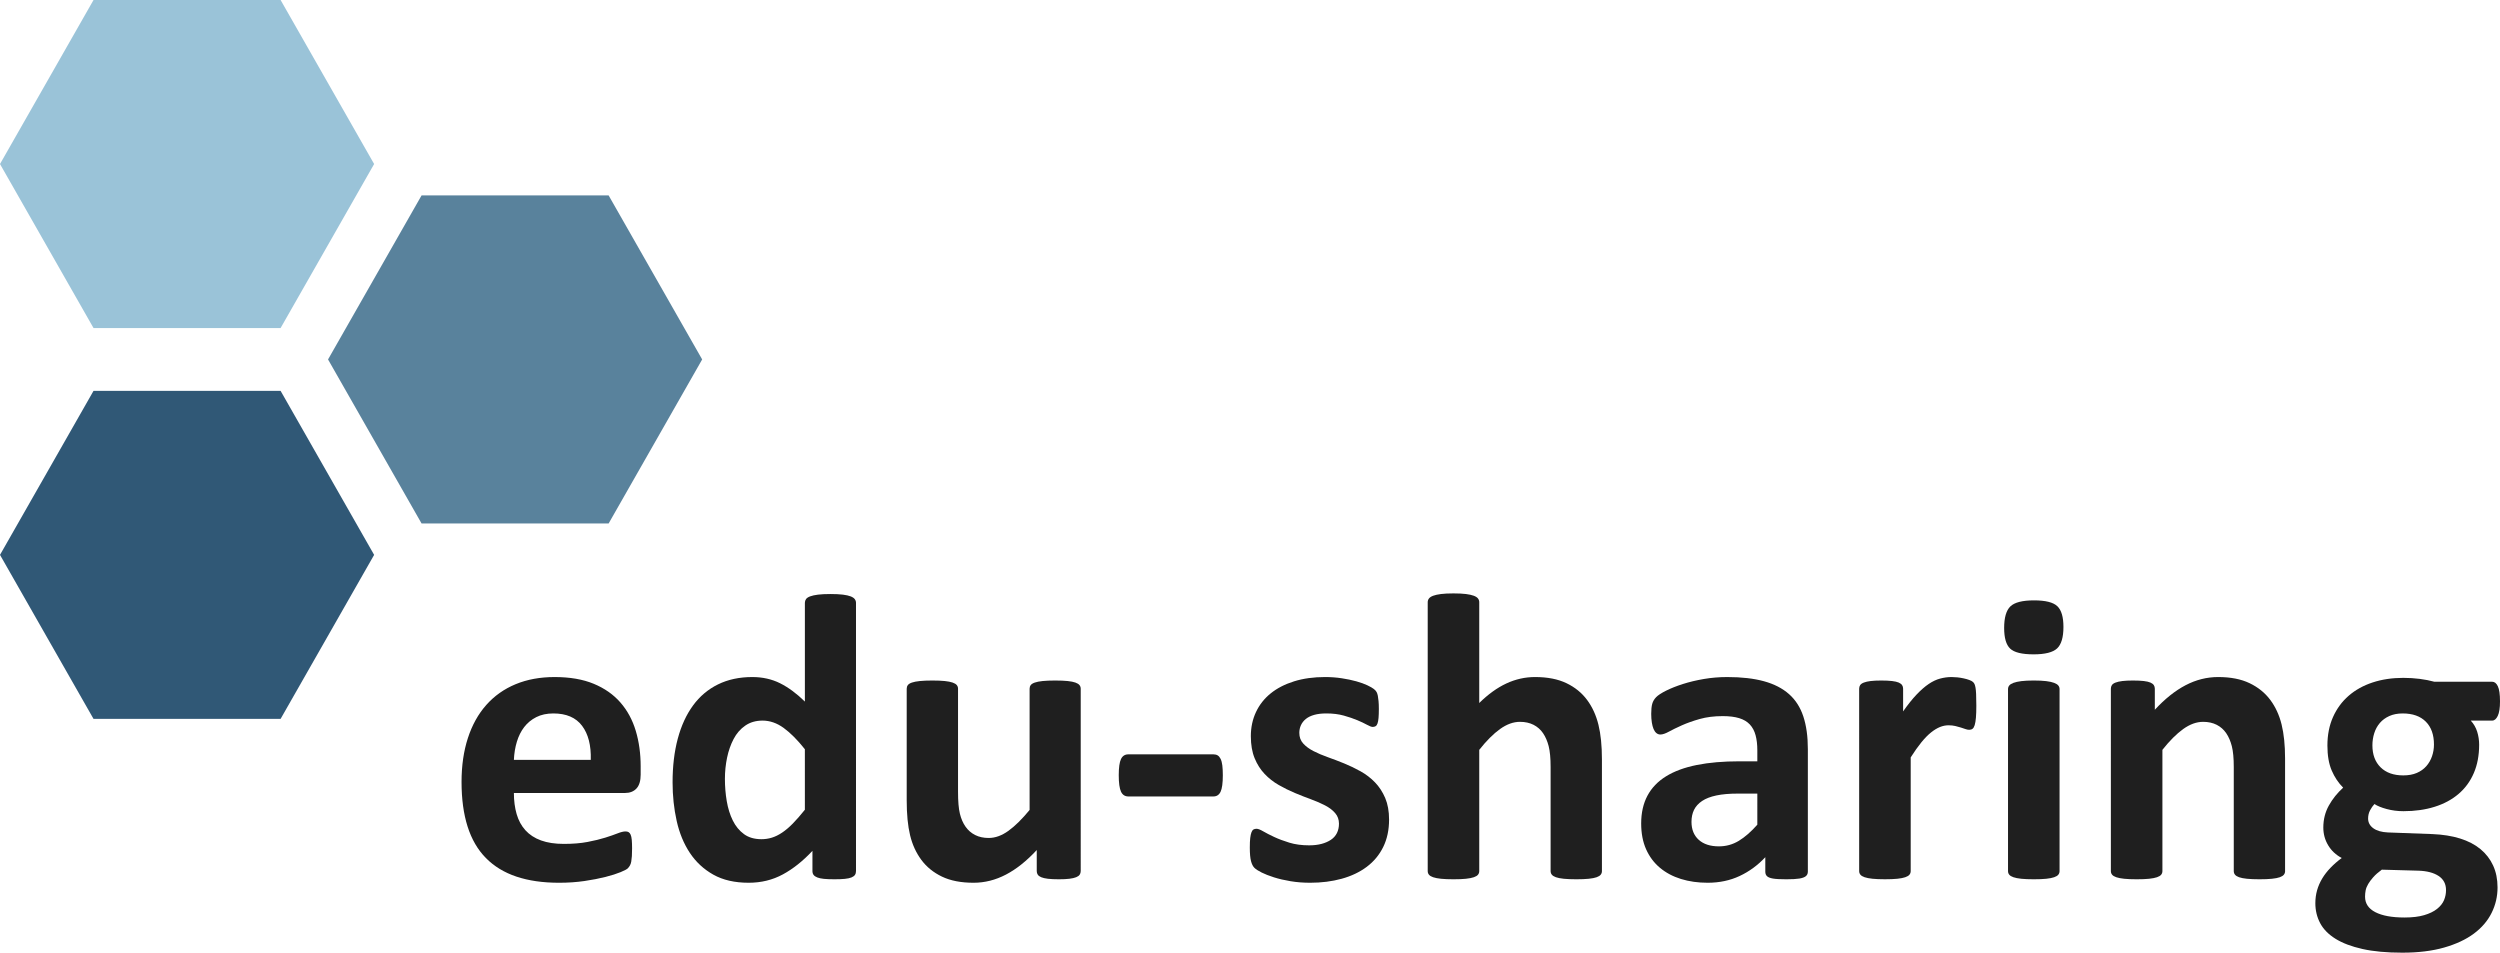 <?xml version="1.0" encoding="utf-8"?>
<!-- Generator: Adobe Illustrator 16.0.0, SVG Export Plug-In . SVG Version: 6.00 Build 0)  -->
<!DOCTYPE svg PUBLIC "-//W3C//DTD SVG 1.1//EN" "http://www.w3.org/Graphics/SVG/1.1/DTD/svg11.dtd">
<svg version="1.1" id="Ebene_1" xmlns="http://www.w3.org/2000/svg" xmlns:xlink="http://www.w3.org/1999/xlink" x="0px" y="0px"
	 width="358.189px" height="136.496px" viewBox="0 0 358.189 136.496" enable-background="new 0 0 358.189 136.496"
	 xml:space="preserve">
<g>
	<polygon fill="#59829C" points="60.4,75 47,51.5 60.4,28 87.203,28 100.604,51.5 87.203,75 	"/>
	<polygon fill="#9AC3D8" points="13.4,47 0,23.5 13.4,0 40.203,0 53.604,23.5 40.203,47 	"/>
	<polygon fill="#305876" points="13.4,103 0,79.5 13.4,56 40.203,56 53.604,79.5 40.203,103 	"/>
</g>
<g>
	<path fill="#1F1F1F" d="M91.792,110.979c0,0.898-0.201,1.563-0.601,1.992c-0.4,0.43-0.952,0.645-1.655,0.645H73.628
		c0,1.113,0.132,2.124,0.396,3.032s0.684,1.681,1.26,2.314c0.576,0.635,1.318,1.118,2.227,1.45s1.997,0.498,3.267,0.498
		c1.289,0,2.421-0.092,3.398-0.278c0.977-0.186,1.821-0.391,2.534-0.615c0.713-0.224,1.304-0.429,1.772-0.615
		c0.469-0.186,0.85-0.278,1.143-0.278c0.176,0,0.322,0.034,0.439,0.103c0.117,0.069,0.215,0.19,0.293,0.366
		c0.078,0.176,0.132,0.425,0.161,0.747s0.044,0.728,0.044,1.216c0,0.43-0.01,0.796-0.029,1.099c-0.02,0.304-0.049,0.562-0.088,0.776
		c-0.04,0.215-0.098,0.396-0.176,0.542c-0.078,0.146-0.181,0.288-0.308,0.425c-0.127,0.137-0.474,0.322-1.04,0.557
		c-0.567,0.234-1.289,0.465-2.168,0.688s-1.885,0.42-3.018,0.586c-1.133,0.165-2.344,0.249-3.633,0.249
		c-2.325,0-4.361-0.293-6.108-0.879c-1.748-0.586-3.208-1.475-4.38-2.666s-2.046-2.695-2.622-4.512
		c-0.576-1.816-0.864-3.945-0.864-6.387c0-2.324,0.303-4.419,0.908-6.284c0.605-1.864,1.484-3.446,2.637-4.746
		c1.152-1.299,2.553-2.29,4.204-2.974c1.65-0.684,3.511-1.025,5.581-1.025c2.187,0,4.058,0.322,5.61,0.967s2.827,1.538,3.823,2.681
		s1.729,2.495,2.197,4.058s0.703,3.262,0.703,5.098V110.979z M84.644,108.869c0.059-2.07-0.356-3.695-1.245-4.878
		c-0.889-1.182-2.261-1.772-4.116-1.772c-0.938,0-1.753,0.176-2.446,0.527c-0.693,0.352-1.27,0.825-1.729,1.421
		c-0.459,0.597-0.811,1.3-1.055,2.109c-0.245,0.811-0.386,1.675-0.425,2.593H84.644z"/>
	<path fill="#1F1F1F" d="M122.642,124.807c0,0.215-0.049,0.396-0.146,0.542c-0.098,0.146-0.264,0.269-0.498,0.366
		s-0.552,0.166-0.952,0.205c-0.4,0.039-0.894,0.059-1.479,0.059c-0.625,0-1.133-0.02-1.523-0.059
		c-0.391-0.039-0.708-0.107-0.952-0.205c-0.245-0.098-0.42-0.22-0.527-0.366c-0.107-0.146-0.161-0.327-0.161-0.542v-2.9
		c-1.348,1.445-2.759,2.568-4.233,3.369c-1.475,0.801-3.11,1.201-4.907,1.201c-1.992,0-3.677-0.386-5.054-1.157
		s-2.5-1.812-3.369-3.12c-0.869-1.309-1.499-2.837-1.89-4.585c-0.391-1.747-0.586-3.589-0.586-5.522c0-2.324,0.249-4.414,0.747-6.27
		s1.226-3.438,2.183-4.746c0.957-1.309,2.148-2.314,3.574-3.018c1.425-0.703,3.066-1.055,4.922-1.055
		c1.465,0,2.793,0.298,3.984,0.894c1.191,0.597,2.373,1.47,3.545,2.622v-14.15c0-0.195,0.054-0.371,0.161-0.527
		c0.107-0.156,0.303-0.288,0.586-0.396c0.283-0.106,0.659-0.19,1.128-0.249s1.064-0.088,1.787-0.088
		c0.722,0,1.318,0.029,1.787,0.088s0.839,0.143,1.113,0.249c0.273,0.107,0.469,0.239,0.586,0.396s0.176,0.332,0.176,0.527V124.807z
		 M115.318,107.346c-1.055-1.328-2.065-2.344-3.032-3.047s-1.978-1.055-3.032-1.055c-0.957,0-1.783,0.239-2.476,0.718
		c-0.693,0.479-1.25,1.118-1.67,1.919c-0.42,0.801-0.732,1.695-0.938,2.681c-0.205,0.986-0.308,1.997-0.308,3.032
		c0,1.094,0.088,2.158,0.264,3.193s0.464,1.959,0.864,2.769c0.4,0.811,0.933,1.46,1.597,1.948c0.664,0.488,1.504,0.732,2.52,0.732
		c0.508,0,1-0.073,1.479-0.22c0.479-0.146,0.967-0.386,1.465-0.718s1.011-0.766,1.538-1.304c0.527-0.537,1.103-1.196,1.729-1.978
		V107.346z"/>
	<path fill="#1F1F1F" d="M154.839,124.807c0,0.195-0.049,0.366-0.146,0.513c-0.098,0.146-0.269,0.269-0.513,0.366
		c-0.245,0.098-0.567,0.171-0.967,0.22c-0.4,0.048-0.904,0.073-1.509,0.073c-0.645,0-1.167-0.025-1.567-0.073
		c-0.4-0.049-0.718-0.122-0.952-0.22s-0.4-0.22-0.498-0.366c-0.098-0.146-0.146-0.317-0.146-0.513v-3.018
		c-1.446,1.563-2.915,2.734-4.409,3.516s-3.042,1.172-4.644,1.172c-1.797,0-3.306-0.293-4.526-0.879
		c-1.221-0.586-2.208-1.387-2.959-2.402c-0.752-1.016-1.289-2.192-1.611-3.53c-0.322-1.337-0.483-3.003-0.483-4.995V98.674
		c0-0.195,0.054-0.366,0.161-0.513c0.107-0.146,0.303-0.269,0.586-0.366c0.283-0.098,0.664-0.171,1.143-0.22
		c0.479-0.048,1.069-0.073,1.772-0.073c0.722,0,1.318,0.025,1.787,0.073c0.469,0.049,0.845,0.122,1.128,0.22
		c0.283,0.098,0.483,0.22,0.601,0.366s0.176,0.317,0.176,0.513v14.766c0,1.367,0.088,2.412,0.264,3.135s0.444,1.344,0.806,1.86
		c0.361,0.518,0.82,0.919,1.377,1.201c0.557,0.283,1.206,0.425,1.948,0.425c0.938,0,1.879-0.342,2.827-1.025
		c0.947-0.684,1.958-1.68,3.032-2.988V98.674c0-0.195,0.054-0.366,0.161-0.513c0.107-0.146,0.303-0.269,0.586-0.366
		c0.283-0.098,0.659-0.171,1.128-0.22c0.469-0.048,1.064-0.073,1.787-0.073c0.722,0,1.318,0.025,1.787,0.073
		c0.469,0.049,0.839,0.122,1.113,0.22c0.273,0.098,0.469,0.22,0.586,0.366s0.176,0.317,0.176,0.513V124.807z"/>
	<path fill="#1F1F1F" d="M175.201,111.066c0,1.133-0.107,1.924-0.322,2.373c-0.215,0.449-0.557,0.674-1.025,0.674h-12.188
		c-0.488,0-0.84-0.229-1.055-0.688c-0.215-0.458-0.322-1.245-0.322-2.358c0-1.094,0.107-1.865,0.322-2.314
		c0.215-0.449,0.566-0.674,1.055-0.674h12.188c0.234,0,0.435,0.049,0.601,0.146c0.166,0.098,0.308,0.264,0.425,0.498
		s0.2,0.547,0.249,0.938C175.176,110.051,175.201,110.52,175.201,111.066z"/>
	<path fill="#1F1F1F" d="M199.02,117.424c0,1.484-0.279,2.793-0.836,3.926s-1.343,2.08-2.357,2.842
		c-1.016,0.762-2.217,1.333-3.604,1.714c-1.388,0.381-2.891,0.571-4.512,0.571c-0.978,0-1.91-0.073-2.799-0.22
		s-1.684-0.333-2.387-0.557s-1.289-0.454-1.758-0.688s-0.811-0.454-1.026-0.659s-0.381-0.527-0.498-0.967s-0.176-1.089-0.176-1.948
		c0-0.566,0.019-1.021,0.059-1.362c0.039-0.341,0.098-0.615,0.176-0.82c0.078-0.205,0.176-0.341,0.293-0.41
		c0.117-0.068,0.264-0.103,0.44-0.103c0.215,0,0.531,0.122,0.951,0.366c0.42,0.245,0.942,0.513,1.568,0.806
		c0.625,0.293,1.352,0.566,2.182,0.82s1.773,0.381,2.828,0.381c0.663,0,1.254-0.068,1.771-0.205s0.967-0.332,1.348-0.586
		s0.67-0.576,0.865-0.967c0.194-0.391,0.293-0.84,0.293-1.348c0-0.586-0.182-1.088-0.543-1.509c-0.361-0.42-0.84-0.786-1.436-1.099
		s-1.27-0.605-2.021-0.879s-1.523-0.576-2.314-0.908s-1.563-0.713-2.314-1.143s-1.426-0.957-2.021-1.582s-1.074-1.377-1.435-2.256
		c-0.362-0.879-0.542-1.934-0.542-3.164c0-1.25,0.244-2.397,0.733-3.442c0.487-1.044,1.19-1.938,2.109-2.681
		c0.918-0.742,2.035-1.318,3.354-1.729s2.799-0.615,4.439-0.615c0.82,0,1.615,0.059,2.387,0.176s1.47,0.264,2.096,0.439
		c0.625,0.176,1.152,0.366,1.582,0.571c0.429,0.205,0.736,0.381,0.922,0.527s0.318,0.293,0.396,0.439
		c0.077,0.146,0.136,0.322,0.176,0.527c0.039,0.205,0.072,0.459,0.102,0.762c0.029,0.304,0.045,0.679,0.045,1.128
		c0,0.527-0.016,0.957-0.045,1.289s-0.078,0.596-0.146,0.791s-0.16,0.327-0.277,0.396c-0.117,0.069-0.254,0.103-0.41,0.103
		c-0.176,0-0.45-0.103-0.82-0.308c-0.371-0.205-0.836-0.425-1.393-0.659s-1.201-0.454-1.934-0.659s-1.566-0.308-2.504-0.308
		c-0.664,0-1.241,0.068-1.729,0.205c-0.488,0.137-0.89,0.332-1.201,0.586c-0.313,0.254-0.547,0.553-0.703,0.894
		c-0.157,0.342-0.234,0.708-0.234,1.099c0,0.605,0.186,1.113,0.557,1.523c0.37,0.41,0.859,0.771,1.465,1.084
		c0.604,0.313,1.293,0.605,2.064,0.879s1.553,0.571,2.344,0.894s1.572,0.698,2.344,1.128s1.461,0.957,2.066,1.582
		c0.604,0.625,1.094,1.373,1.465,2.241C198.833,115.202,199.02,116.232,199.02,117.424z"/>
	<path fill="#1F1F1F" d="M229.518,124.807c0,0.195-0.059,0.366-0.176,0.513s-0.313,0.269-0.586,0.366
		c-0.274,0.098-0.65,0.171-1.129,0.22c-0.479,0.048-1.068,0.073-1.771,0.073c-0.723,0-1.324-0.025-1.803-0.073
		c-0.479-0.049-0.854-0.122-1.127-0.22c-0.274-0.098-0.469-0.22-0.586-0.366s-0.176-0.317-0.176-0.513v-14.912
		c0-1.27-0.094-2.266-0.279-2.988s-0.453-1.343-0.805-1.86c-0.352-0.517-0.807-0.918-1.363-1.201
		c-0.557-0.282-1.205-0.425-1.947-0.425c-0.938,0-1.886,0.342-2.842,1.025c-0.957,0.684-1.953,1.68-2.988,2.988v17.373
		c0,0.195-0.059,0.366-0.176,0.513s-0.318,0.269-0.602,0.366s-0.658,0.171-1.127,0.22c-0.469,0.048-1.065,0.073-1.787,0.073
		c-0.723,0-1.318-0.025-1.787-0.073c-0.469-0.049-0.846-0.122-1.129-0.22s-0.482-0.22-0.6-0.366s-0.176-0.317-0.176-0.513V86.281
		c0-0.195,0.059-0.371,0.176-0.527s0.316-0.288,0.6-0.396c0.283-0.106,0.66-0.19,1.129-0.249s1.064-0.088,1.787-0.088
		c0.722,0,1.318,0.029,1.787,0.088s0.844,0.143,1.127,0.249c0.283,0.107,0.484,0.239,0.602,0.396s0.176,0.332,0.176,0.527v14.443
		c1.27-1.25,2.563-2.183,3.881-2.798s2.691-0.923,4.117-0.923c1.776,0,3.275,0.293,4.496,0.879s2.207,1.387,2.959,2.402
		s1.294,2.202,1.627,3.56c0.332,1.358,0.498,3.003,0.498,4.937V124.807z"/>
	<path fill="#1F1F1F" d="M259.02,124.895c0,0.273-0.099,0.488-0.293,0.645c-0.195,0.156-0.504,0.268-0.924,0.337
		c-0.42,0.068-1.039,0.103-1.859,0.103c-0.879,0-1.52-0.034-1.92-0.103c-0.4-0.069-0.684-0.181-0.85-0.337s-0.248-0.371-0.248-0.645
		v-2.08c-1.074,1.152-2.301,2.051-3.678,2.695s-2.904,0.967-4.584,0.967c-1.388,0-2.662-0.181-3.824-0.542s-2.168-0.897-3.018-1.611
		c-0.85-0.713-1.508-1.597-1.977-2.651s-0.703-2.285-0.703-3.691c0-1.523,0.297-2.846,0.893-3.97
		c0.596-1.123,1.484-2.051,2.666-2.783s2.652-1.274,4.41-1.626s3.798-0.527,6.123-0.527h2.549v-1.582c0-0.82-0.084-1.538-0.25-2.153
		s-0.439-1.128-0.82-1.538s-0.889-0.713-1.523-0.908s-1.42-0.293-2.357-0.293c-1.23,0-2.33,0.137-3.297,0.41
		s-1.82,0.576-2.563,0.908c-0.743,0.332-1.363,0.635-1.861,0.908s-0.903,0.41-1.215,0.41c-0.216,0-0.406-0.068-0.572-0.205
		s-0.303-0.332-0.41-0.586s-0.189-0.566-0.248-0.938s-0.088-0.781-0.088-1.23c0-0.605,0.048-1.084,0.146-1.436
		c0.098-0.352,0.282-0.669,0.557-0.952c0.273-0.282,0.751-0.596,1.436-0.938c0.684-0.341,1.483-0.659,2.402-0.952
		c0.918-0.293,1.918-0.531,3.002-0.718c1.084-0.186,2.202-0.278,3.355-0.278c2.051,0,3.803,0.201,5.258,0.601
		c1.455,0.4,2.652,1.016,3.59,1.846c0.938,0.831,1.621,1.899,2.051,3.208c0.429,1.309,0.645,2.861,0.645,4.658V124.895z
		 M251.783,113.703h-2.813c-1.191,0-2.208,0.088-3.047,0.264c-0.84,0.176-1.523,0.439-2.051,0.791s-0.914,0.776-1.158,1.274
		s-0.365,1.069-0.365,1.714c0,1.094,0.346,1.953,1.039,2.578s1.656,0.938,2.887,0.938c1.035,0,1.986-0.264,2.855-0.791
		s1.754-1.299,2.652-2.314V113.703z"/>
	<path fill="#1F1F1F" d="M283.16,101.105c0,0.703-0.02,1.279-0.059,1.729s-0.098,0.801-0.176,1.055s-0.182,0.43-0.309,0.527
		s-0.287,0.146-0.482,0.146c-0.156,0-0.332-0.033-0.527-0.103c-0.195-0.068-0.416-0.142-0.66-0.22s-0.512-0.15-0.805-0.22
		c-0.293-0.068-0.615-0.103-0.967-0.103c-0.41,0-0.82,0.084-1.23,0.249c-0.41,0.166-0.836,0.425-1.275,0.776
		s-0.898,0.82-1.377,1.406s-0.991,1.309-1.537,2.168v16.289c0,0.195-0.059,0.366-0.176,0.513s-0.318,0.269-0.602,0.366
		s-0.658,0.171-1.127,0.22c-0.469,0.048-1.065,0.073-1.787,0.073c-0.723,0-1.318-0.025-1.787-0.073
		c-0.469-0.049-0.846-0.122-1.129-0.22s-0.482-0.22-0.6-0.366s-0.176-0.317-0.176-0.513V98.674c0-0.195,0.048-0.366,0.146-0.513
		c0.098-0.146,0.273-0.269,0.527-0.366c0.253-0.098,0.58-0.171,0.98-0.22c0.4-0.048,0.904-0.073,1.51-0.073
		c0.625,0,1.143,0.025,1.553,0.073c0.41,0.049,0.727,0.122,0.951,0.22s0.386,0.22,0.484,0.366c0.098,0.146,0.146,0.317,0.146,0.513
		v3.252c0.684-0.977,1.328-1.782,1.934-2.417c0.604-0.634,1.182-1.138,1.729-1.509c0.546-0.371,1.094-0.63,1.641-0.776
		c0.546-0.146,1.094-0.22,1.641-0.22c0.253,0,0.527,0.015,0.82,0.044s0.596,0.078,0.908,0.146c0.313,0.069,0.586,0.146,0.82,0.234
		s0.404,0.181,0.512,0.278s0.186,0.205,0.234,0.322s0.094,0.278,0.133,0.483s0.068,0.513,0.088,0.923S283.16,100.402,283.16,101.105
		z"/>
	<path fill="#1F1F1F" d="M295.641,89.826c0,1.484-0.303,2.51-0.908,3.076s-1.729,0.85-3.369,0.85c-1.66,0-2.779-0.273-3.355-0.82
		s-0.863-1.533-0.863-2.959c0-1.484,0.297-2.515,0.893-3.091c0.596-0.575,1.725-0.864,3.385-0.864c1.641,0,2.754,0.278,3.34,0.835
		S295.641,88.4,295.641,89.826z M295.084,124.807c0,0.195-0.059,0.366-0.176,0.513s-0.318,0.269-0.602,0.366
		s-0.658,0.171-1.127,0.22c-0.469,0.048-1.064,0.073-1.787,0.073s-1.318-0.025-1.787-0.073c-0.469-0.049-0.846-0.122-1.129-0.22
		s-0.482-0.22-0.6-0.366s-0.176-0.317-0.176-0.513V98.732c0-0.195,0.059-0.366,0.176-0.513s0.316-0.273,0.6-0.381
		c0.283-0.106,0.66-0.19,1.129-0.249s1.064-0.088,1.787-0.088s1.318,0.029,1.787,0.088s0.844,0.143,1.127,0.249
		c0.283,0.107,0.484,0.234,0.602,0.381s0.176,0.317,0.176,0.513V124.807z"/>
	<path fill="#1F1F1F" d="M327.398,124.807c0,0.195-0.059,0.366-0.176,0.513s-0.313,0.269-0.586,0.366s-0.65,0.171-1.129,0.22
		c-0.479,0.048-1.068,0.073-1.771,0.073c-0.723,0-1.324-0.025-1.803-0.073c-0.479-0.049-0.854-0.122-1.127-0.22
		s-0.469-0.22-0.586-0.366s-0.176-0.317-0.176-0.513v-14.912c0-1.27-0.094-2.266-0.279-2.988s-0.453-1.343-0.805-1.86
		c-0.352-0.517-0.807-0.918-1.363-1.201c-0.557-0.282-1.205-0.425-1.947-0.425c-0.938,0-1.885,0.342-2.842,1.025
		s-1.953,1.68-2.988,2.988v17.373c0,0.195-0.059,0.366-0.176,0.513s-0.318,0.269-0.602,0.366s-0.658,0.171-1.127,0.22
		c-0.469,0.048-1.064,0.073-1.787,0.073s-1.318-0.025-1.787-0.073c-0.469-0.049-0.846-0.122-1.129-0.22s-0.482-0.22-0.6-0.366
		s-0.176-0.317-0.176-0.513V98.674c0-0.195,0.049-0.366,0.146-0.513s0.273-0.269,0.527-0.366s0.58-0.171,0.98-0.22
		c0.4-0.048,0.904-0.073,1.51-0.073c0.625,0,1.143,0.025,1.553,0.073c0.41,0.049,0.727,0.122,0.951,0.22s0.387,0.22,0.484,0.366
		s0.146,0.317,0.146,0.513v3.018c1.445-1.563,2.914-2.734,4.408-3.516s3.053-1.172,4.674-1.172c1.777,0,3.275,0.293,4.496,0.879
		s2.207,1.382,2.959,2.388c0.752,1.007,1.295,2.183,1.627,3.53s0.498,2.969,0.498,4.863V124.807z"/>
	<path fill="#1F1F1F" d="M358.189,100.49c0,0.938-0.107,1.631-0.322,2.08s-0.479,0.674-0.791,0.674H354
		c0.43,0.469,0.736,1.001,0.922,1.597c0.186,0.597,0.279,1.216,0.279,1.86c0,1.523-0.254,2.876-0.762,4.058
		c-0.508,1.183-1.236,2.179-2.184,2.988c-0.947,0.811-2.09,1.426-3.428,1.846c-1.338,0.421-2.826,0.63-4.467,0.63
		c-0.84,0-1.641-0.103-2.402-0.308s-1.348-0.444-1.758-0.718c-0.234,0.254-0.445,0.557-0.631,0.908s-0.277,0.742-0.277,1.172
		c0,0.566,0.248,1.03,0.746,1.392c0.498,0.362,1.197,0.562,2.096,0.601l6.357,0.234c1.484,0.059,2.807,0.269,3.969,0.63
		c1.162,0.362,2.139,0.869,2.93,1.523c0.791,0.655,1.396,1.44,1.816,2.358s0.631,1.963,0.631,3.135c0,1.289-0.283,2.505-0.85,3.647
		s-1.416,2.134-2.549,2.974s-2.555,1.504-4.264,1.992s-3.705,0.732-5.99,0.732c-2.227,0-4.127-0.176-5.699-0.527
		s-2.861-0.84-3.867-1.465s-1.738-1.373-2.197-2.241c-0.459-0.869-0.688-1.821-0.688-2.856c0-0.645,0.082-1.26,0.248-1.846
		s0.41-1.147,0.732-1.685s0.719-1.05,1.188-1.538s1.006-0.957,1.611-1.406c-0.84-0.449-1.49-1.059-1.949-1.831
		c-0.459-0.771-0.688-1.616-0.688-2.534c0-1.152,0.264-2.201,0.791-3.149c0.527-0.947,1.211-1.802,2.051-2.563
		c-0.684-0.684-1.23-1.504-1.641-2.461s-0.615-2.148-0.615-3.574c0-1.523,0.268-2.886,0.805-4.087s1.285-2.216,2.242-3.047
		c0.957-0.83,2.1-1.465,3.428-1.904s2.793-0.659,4.395-0.659c0.82,0,1.605,0.049,2.357,0.146s1.451,0.234,2.096,0.41h8.291
		c0.332,0,0.6,0.215,0.805,0.645S358.189,99.475,358.189,100.49z M350.455,127.531c0-0.879-0.352-1.553-1.055-2.021
		s-1.67-0.723-2.9-0.762l-5.244-0.146c-0.508,0.371-0.914,0.729-1.217,1.069s-0.547,0.669-0.732,0.981s-0.307,0.615-0.365,0.908
		s-0.088,0.596-0.088,0.908c0,0.977,0.492,1.719,1.479,2.227s2.379,0.762,4.176,0.762c1.113,0,2.051-0.113,2.813-0.337
		c0.762-0.225,1.377-0.522,1.846-0.894s0.801-0.787,0.996-1.245C350.357,128.522,350.455,128.039,350.455,127.531z M348.727,106.672
		c0-1.406-0.391-2.5-1.172-3.281s-1.885-1.172-3.311-1.172c-0.723,0-1.357,0.122-1.904,0.366c-0.547,0.245-1.002,0.576-1.363,0.996
		c-0.361,0.421-0.629,0.908-0.805,1.465s-0.264,1.138-0.264,1.743c0,1.328,0.391,2.378,1.172,3.149
		c0.781,0.772,1.865,1.157,3.252,1.157c0.742,0,1.387-0.117,1.934-0.352s1-0.557,1.361-0.967s0.635-0.883,0.82-1.421
		C348.633,107.819,348.727,107.258,348.727,106.672z"/>
</g>
</svg>

